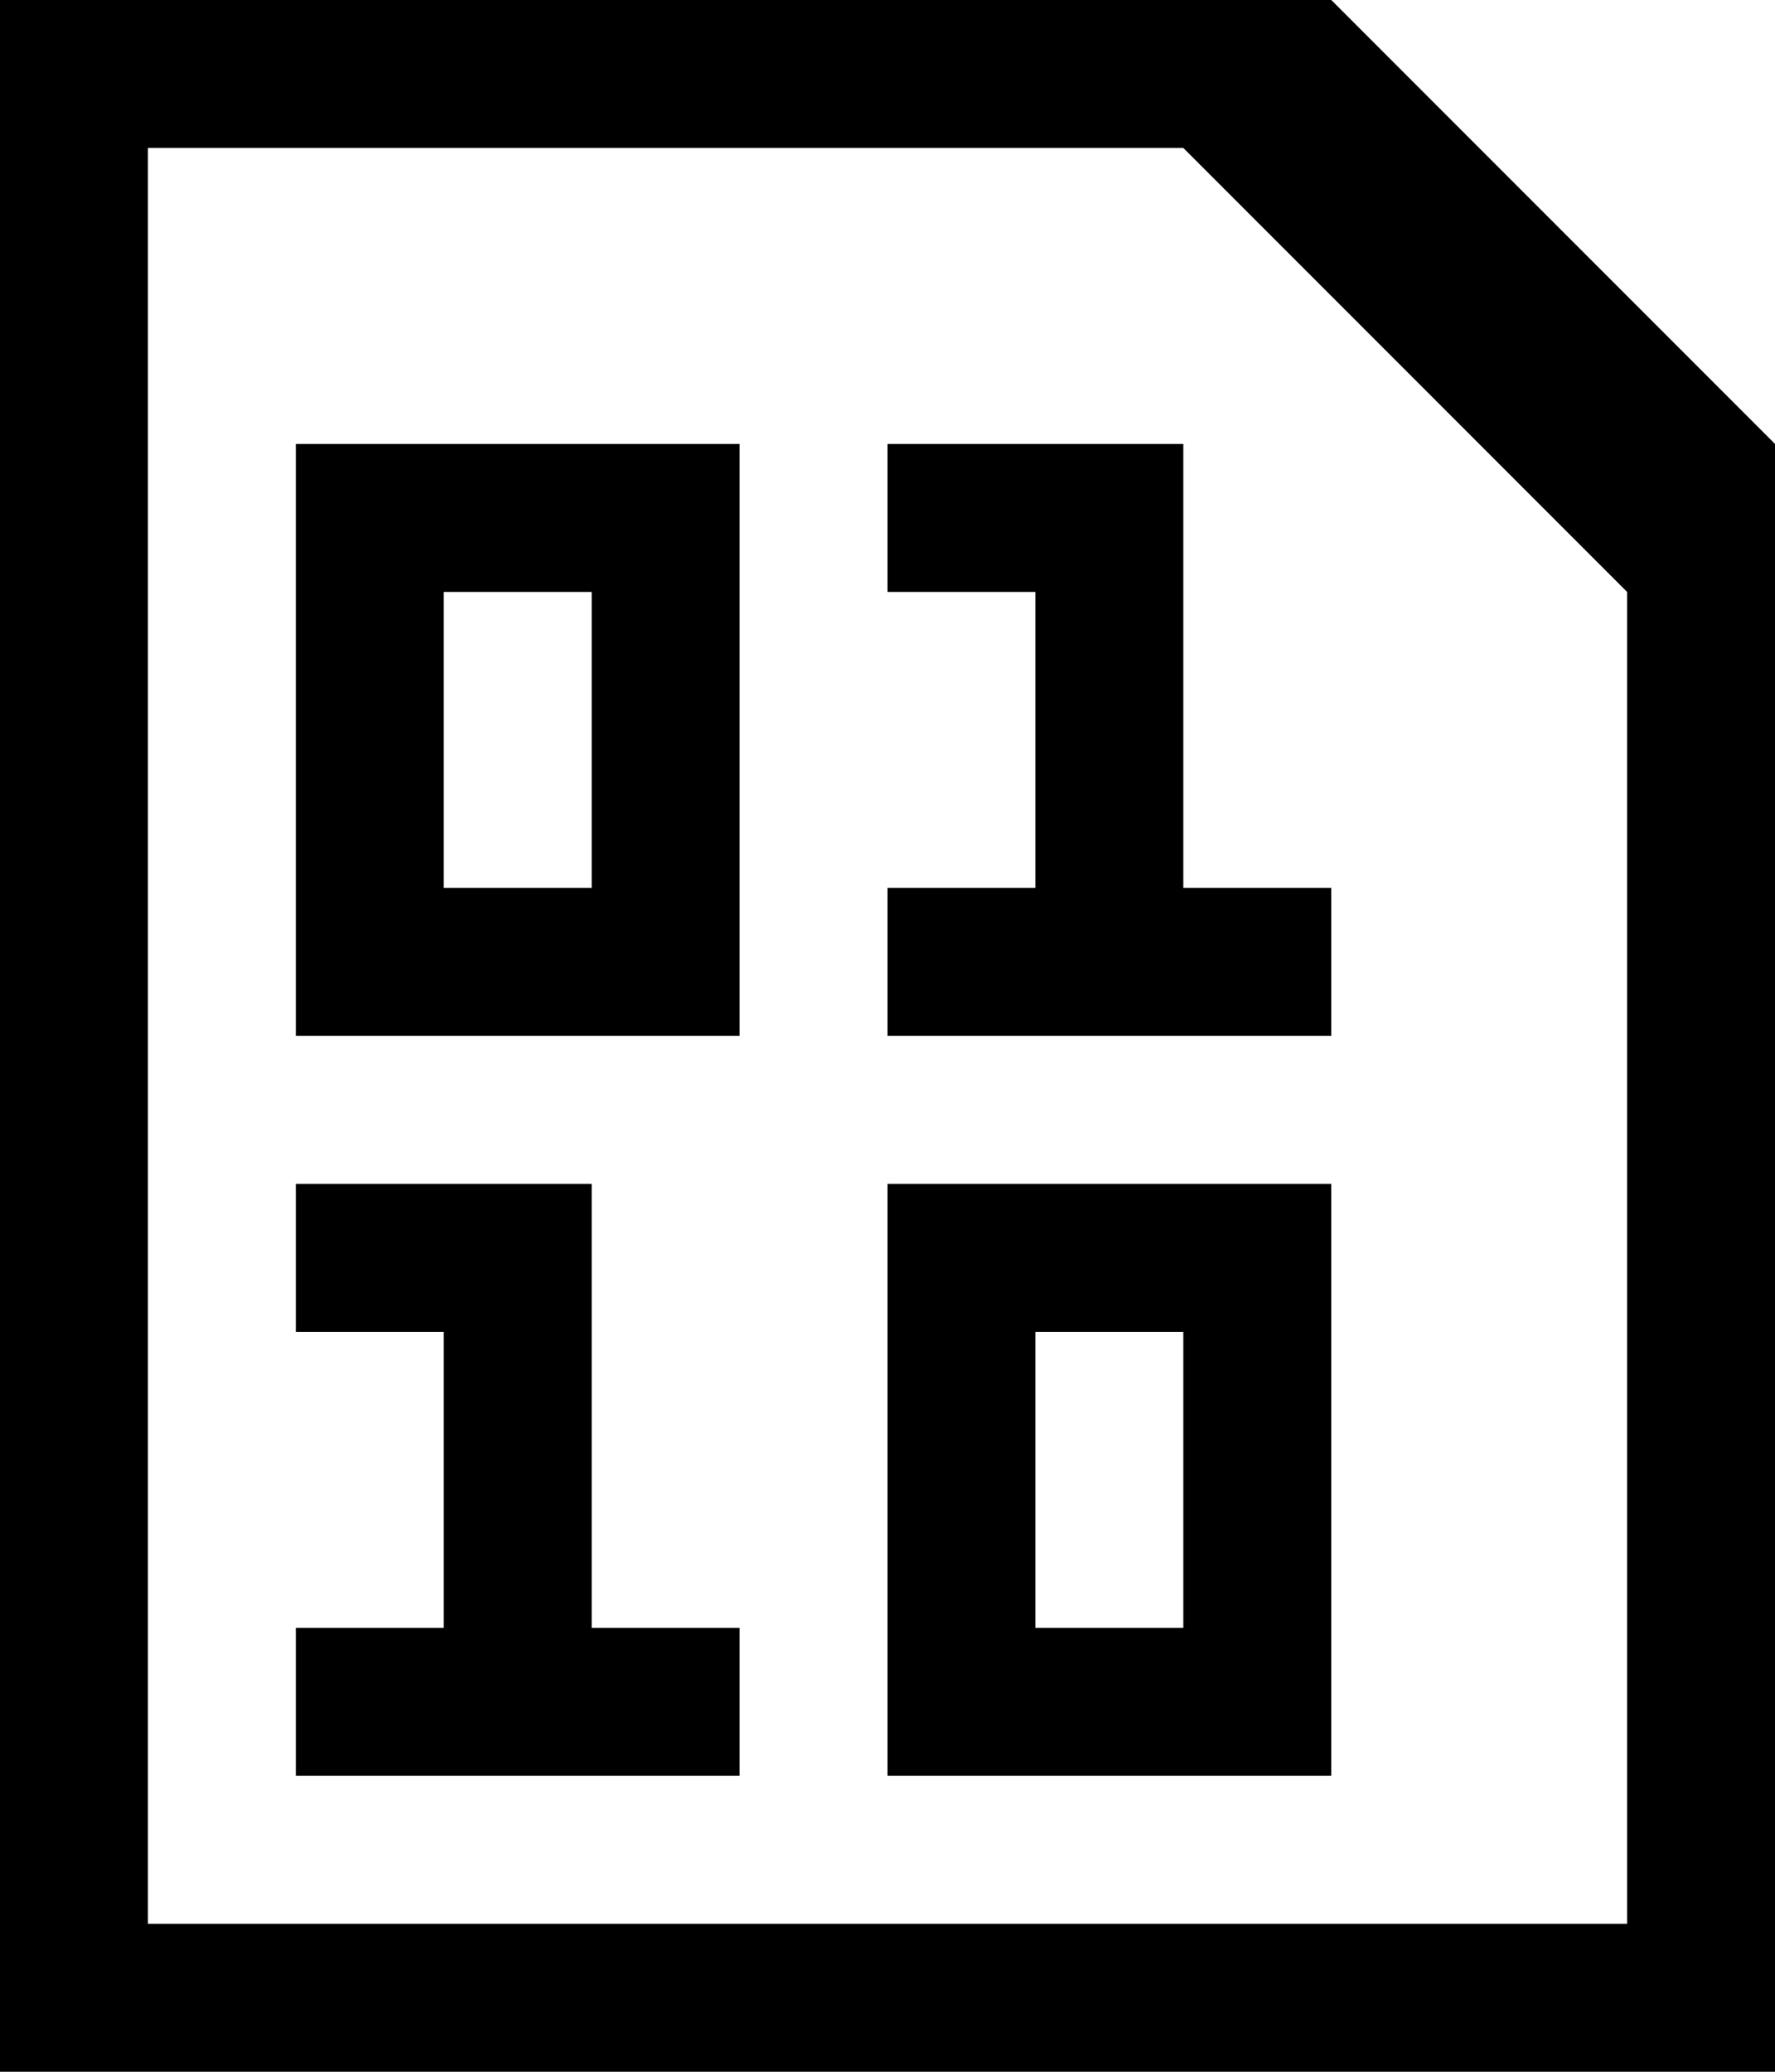 <svg xmlns="http://www.w3.org/2000/svg" viewBox="0 0 768 896"><path d="M0 896V0h576l192 192v704H0zm704-640L512 64H64v768h640V256zM320 448H128V192h192v256zm-64-192h-64v128h64V256zm0 448h64v64H128v-64h64V576h-64v-64h128v192zm256-320h64v64H384v-64h64V256h-64v-64h128v192zm64 384H384V512h192v256zm-64-192h-64v128h64V576z"/></svg>